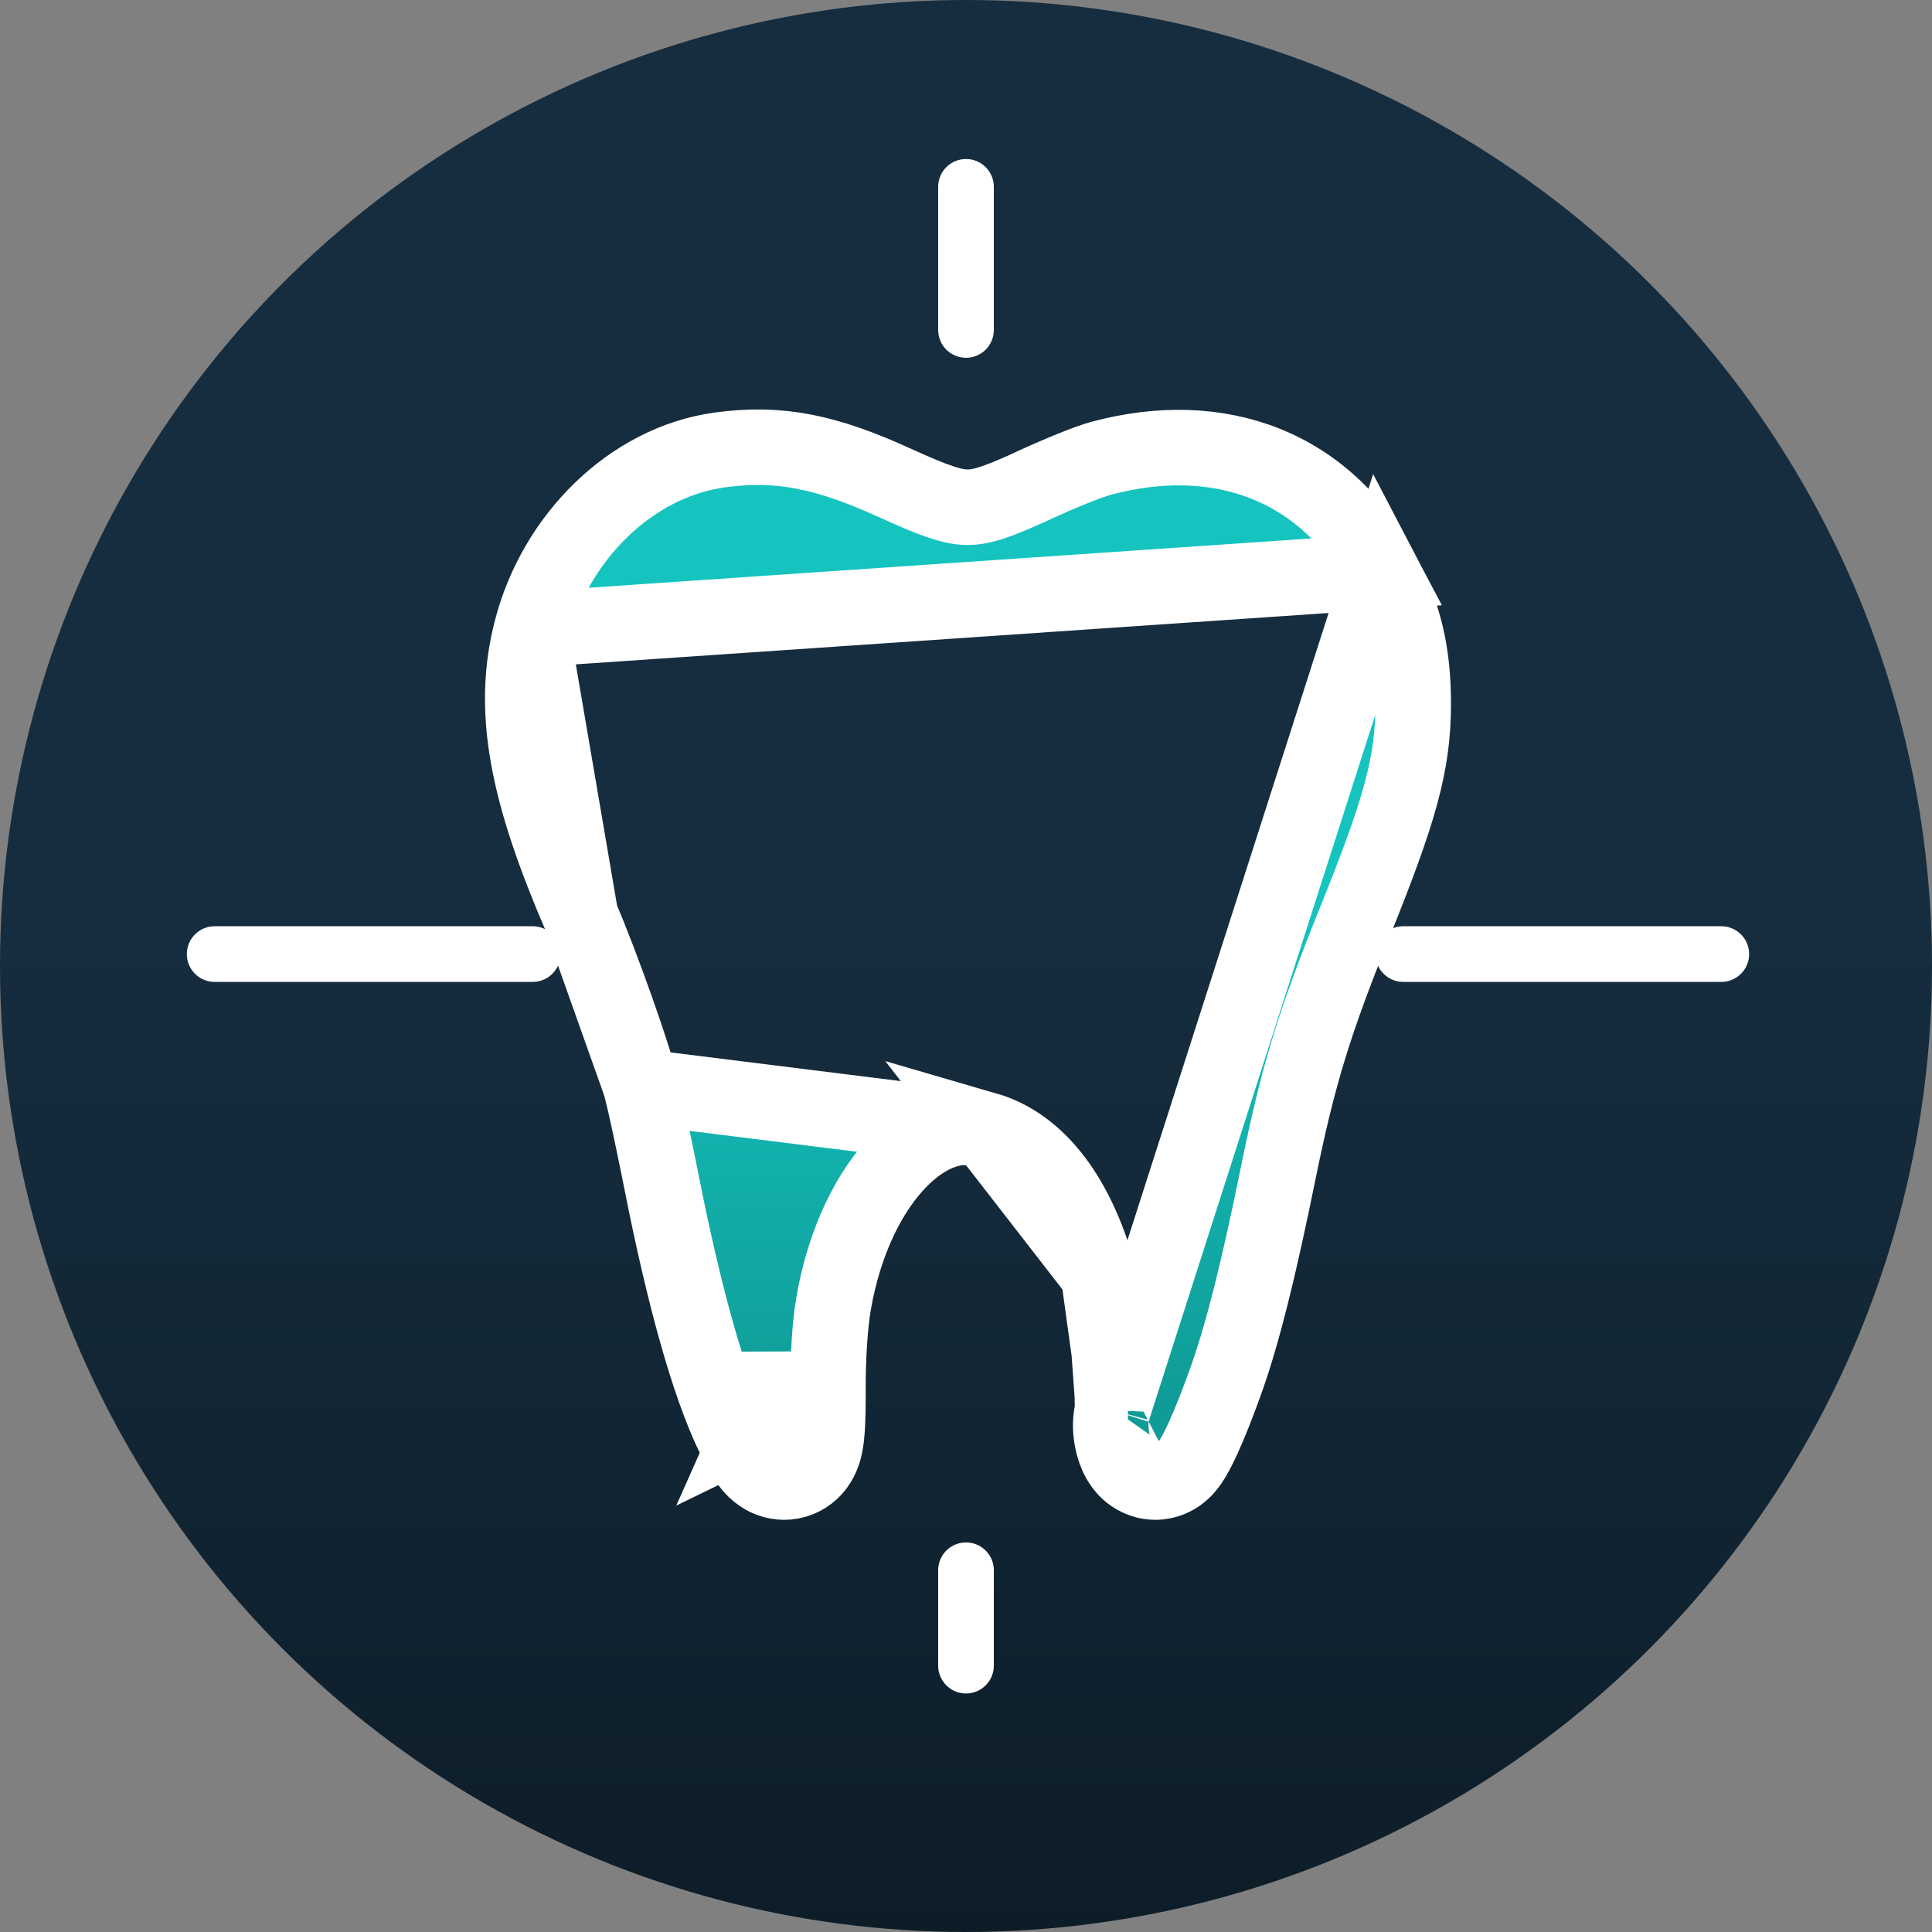 <svg width="486" height="486" viewBox="0 0 486 486" fill="none"
  xmlns="http://www.w3.org/2000/svg">
  <rect x="0" y="0" width="486" height="486" fill="#808080" stroke="none"/>
  <g clip-path="url(#clip0_1_3)">
    <circle cx="243" cy="243" r="243" fill="url(#paint0_linear_1_3)"/>
    <path d="M353 240H433" stroke="white" stroke-width="14" stroke-linecap="round"/>
    <path d="M54 240H134" stroke="white" stroke-width="14" stroke-linecap="round"/>
    <path d="M184.508 361.17C185.682 363.584 187.003 366.149 188.389 367.997C188.891 368.666 190.489 370.795 193.236 371.979C194.926 372.708 197.374 373.21 200.095 372.405C202.721 371.629 204.394 369.989 205.32 368.764C206.909 366.663 207.396 364.35 207.577 363.442C207.828 362.182 207.967 360.826 208.058 359.529C208.239 356.91 208.284 353.491 208.267 349.416V349.415C208.234 341.34 208.832 332.835 209.677 327.97L209.677 327.969C212.462 311.926 218.865 299.422 226.321 291.85C233.707 284.349 241.351 282.243 248.134 284.214L161.285 273.386C162.328 277.591 164.623 288.291 166.364 297.123C172.009 325.759 178.224 348.258 184.508 361.17ZM184.508 361.17L189.041 358.964M184.508 361.17L189.041 358.964M189.041 358.964C189.061 358.759 189.082 358.51 189.103 358.213C189.233 356.344 189.284 353.525 189.267 349.493L200.054 349.449C200.573 350.68 201.086 351.816 201.592 352.856L201.592 352.856C202.159 354.021 202.622 354.924 202.999 355.606C203.401 356.333 203.589 356.597 203.589 356.597L203.588 356.596C203.578 356.581 203.41 356.357 203.086 356.047C202.801 355.775 202.025 355.078 200.759 354.532C200.31 354.339 199.78 354.158 199.186 354.026C199.186 354.026 199.186 354.026 199.186 354.026C199.045 353.995 198.901 353.967 198.752 353.941C198.751 354.042 198.75 354.141 198.748 354.239C198.748 354.24 198.748 354.24 198.748 354.24C198.578 365.811 197.35 365.848 193.05 357.013M189.041 358.964C189.005 359.33 188.973 359.557 188.954 359.672M188.954 359.672C188.907 359.848 188.912 359.886 188.943 359.732C188.946 359.717 188.949 359.697 188.954 359.672ZM188.954 359.672C188.997 359.508 189.087 359.223 189.245 358.864L193.05 357.013M193.05 357.013C192.787 356.473 192.524 355.913 192.26 355.332C191.277 355.992 190.593 356.739 190.166 357.303C189.731 357.878 189.438 358.426 189.245 358.864L193.05 357.013ZM133.715 158.358L133.715 158.357C139.701 135.297 158.595 116.279 181.053 113.191C196.151 111.115 208.03 113.677 225.21 121.522L225.21 121.522C235.462 126.204 239.723 127.558 243.306 127.591C246.784 127.624 250.72 126.418 260.375 121.945L260.376 121.945C266.176 119.258 273.653 116.176 277.031 115.272L277.031 115.272C291.694 111.351 305.86 111.68 318.297 116.628C330.799 121.603 340.823 130.962 347.536 143.768L133.715 158.358ZM133.715 158.358C128.386 178.889 132.74 199.61 146.056 230.515M133.715 158.358L146.056 230.515M276.325 320.554L276.325 320.554C270.375 299.08 259.777 287.6 248.134 284.214L276.325 320.554ZM276.325 320.554C277.082 323.286 278.212 331.462 279.02 340.06M276.325 320.554L279.02 340.06M146.056 230.515C151.313 242.715 159.238 265.134 161.285 273.384L146.056 230.515ZM279.02 340.06C279.408 344.187 279.693 348.097 279.816 351.082M279.02 340.06L279.816 351.082M279.816 351.082C279.879 352.589 279.895 353.74 279.876 354.515M279.816 351.082L279.876 354.515M279.876 354.515C279.874 354.603 279.872 354.682 279.869 354.751M279.876 354.515L279.869 354.751M279.869 354.751C279.424 356.422 279.382 357.948 279.406 358.949C279.441 360.359 279.642 361.757 279.941 363.016C280.221 364.198 280.7 365.738 281.533 367.224C281.94 367.951 282.663 369.084 283.834 370.147C284.991 371.198 287.313 372.811 290.651 372.811C293.58 372.811 295.616 371.513 296.403 370.953C297.336 370.289 297.992 369.588 298.364 369.162C299.125 368.288 299.718 367.362 300.122 366.687C300.98 365.256 301.867 363.461 302.727 361.569C304.481 357.706 306.541 352.494 308.582 346.712C312.686 335.087 316.654 319.121 321.525 295.162C326.519 270.601 330.482 257.591 340.869 231.818C351.987 204.228 355.5 192.285 355.5 177.137C355.5 164.236 353.281 154.724 347.537 143.768L279.869 354.751ZM283.73 357.072C283.729 357.072 283.734 357.065 283.743 357.052C283.734 357.065 283.73 357.072 283.73 357.072Z" fill="url(#paint1_linear_1_3)" stroke="white" stroke-width="19"/>
    <line x1="243" y1="47" x2="243" y2="83" stroke="white" stroke-width="14" stroke-linecap="round"/>
    <line x1="243" y1="395" x2="243" y2="419" stroke="white" stroke-width="14" stroke-linecap="round"/>
  </g>
  <defs>
    <linearGradient id="paint0_linear_1_3" x1="243" y1="0" x2="243" y2="486" gradientUnits="userSpaceOnUse">
      <stop offset="0.485" stop-color="#162D3F"/>
      <stop offset="1" stop-color="#0D1D28"/>
    </linearGradient>
    <linearGradient id="paint1_linear_1_3" x1="243.5" y1="122" x2="243.5" y2="363.315" gradientUnits="userSpaceOnUse">
      <stop offset="0.44" stop-color="#15C4BF"/>
      <stop offset="1" stop-color="#0F9995"/>
    </linearGradient>
    <clipPath id="clip0_1_3">
      <rect width="486" height="486" fill="white"/>
    </clipPath>
  </defs>
</svg>
